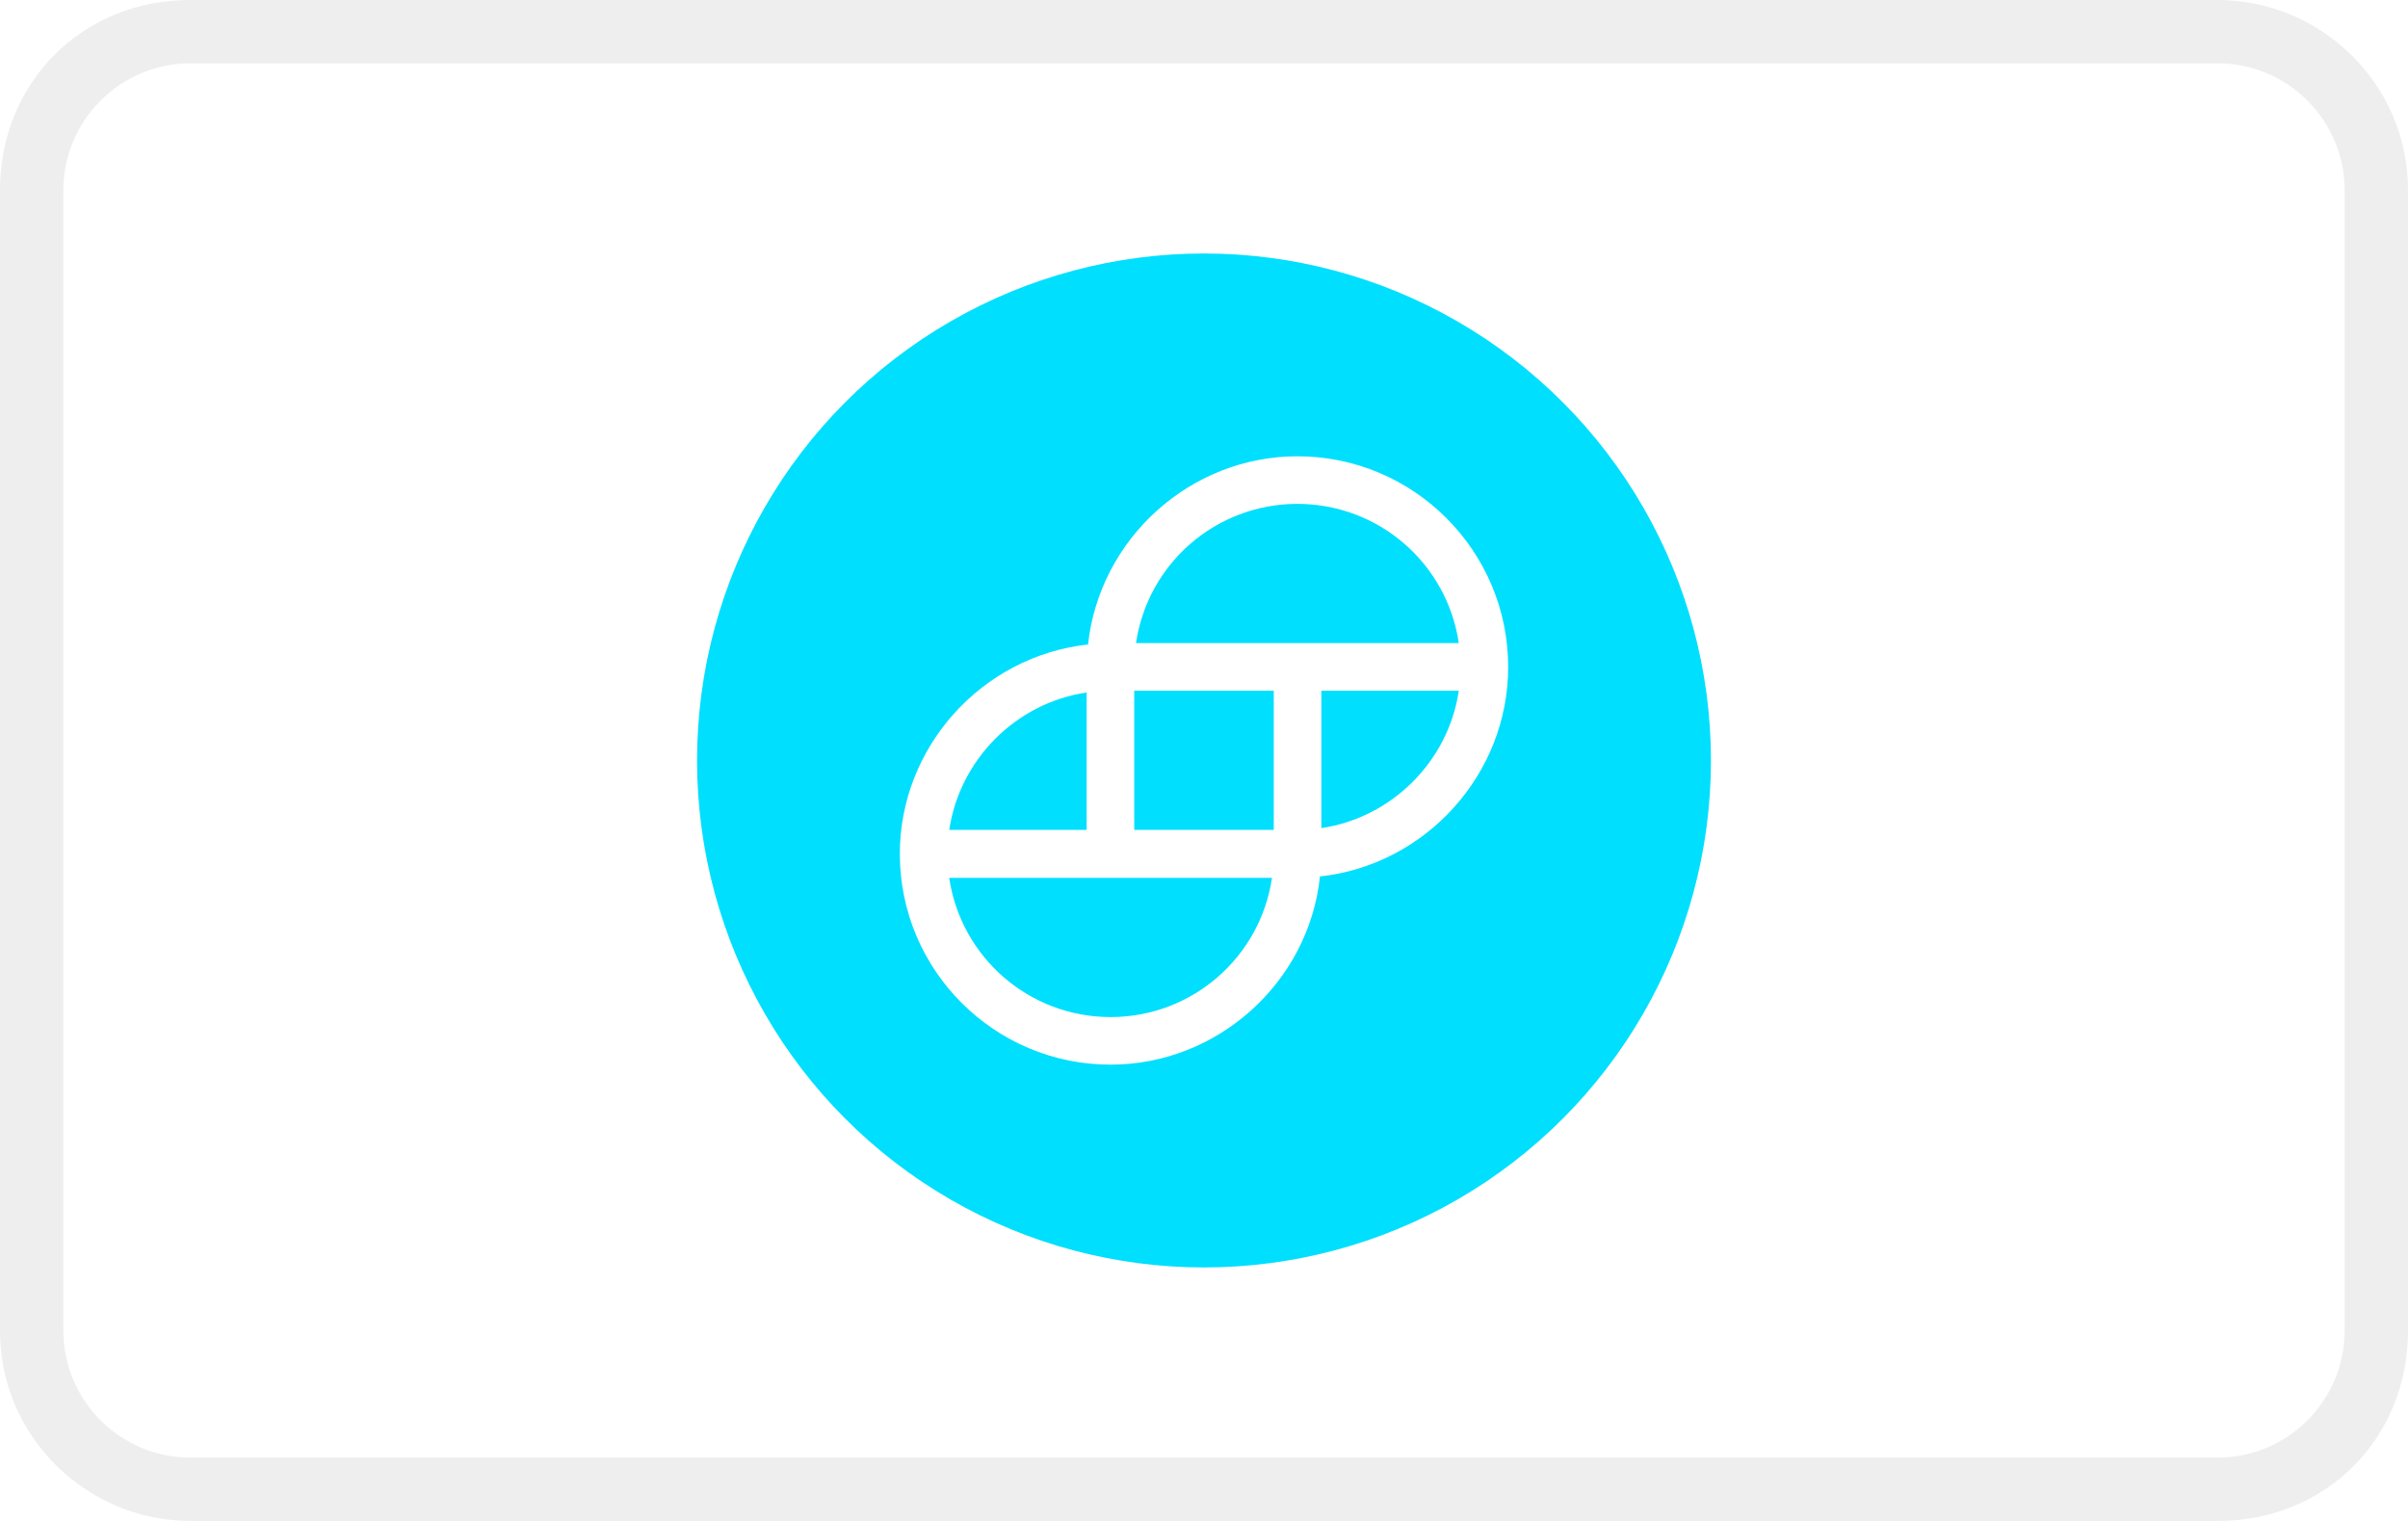 <svg width="38" height="24" viewBox="0 0 38 24" fill="none" xmlns="http://www.w3.org/2000/svg" role="img" aria-labelledby="pi-gusd">
<rect width="38" height="24" fill="white"/>
<path opacity="0.07" d="M35 0H3C1.3 0 0 1.3 0 3V21C0 22.7 1.4 24 3 24H35C36.7 24 38 22.7 38 21V3C38 1.3 36.6 0 35 0Z" fill="black"/>
<path d="M35 1C36.1 1 37 1.9 37 3V21C37 22.1 36.1 23 35 23H3C1.9 23 1 22.1 1 21V3C1 1.9 1.9 1 3 1H35Z" fill="white"/>
<circle cx="19" cy="12" r="8" fill="#00DFFE"/>
<path fill-rule="evenodd" clip-rule="evenodd" d="M20.474 7.2C18.785 7.2 17.351 8.499 17.17 10.17C15.499 10.351 14.2 11.785 14.2 13.474C14.2 15.309 15.691 16.8 17.526 16.8C19.215 16.8 20.655 15.501 20.83 13.83C22.501 13.649 23.8 12.215 23.8 10.526C23.8 8.691 22.309 7.2 20.474 7.2V7.2ZM23.021 10.899C22.857 12.011 21.965 12.903 20.852 13.067V10.899H23.021ZM14.979 13.101C15.143 11.983 16.035 11.091 17.148 10.927V13.095H14.979V13.101ZM20.073 13.852C19.887 15.111 18.808 16.049 17.526 16.049C16.244 16.049 15.166 15.111 14.979 13.852H20.073ZM20.101 10.899V13.095H17.899V10.899H20.101ZM23.021 10.148H17.927C18.113 8.888 19.192 7.951 20.474 7.951C21.756 7.951 22.834 8.888 23.021 10.148V10.148Z" fill="white"/>
</svg>
